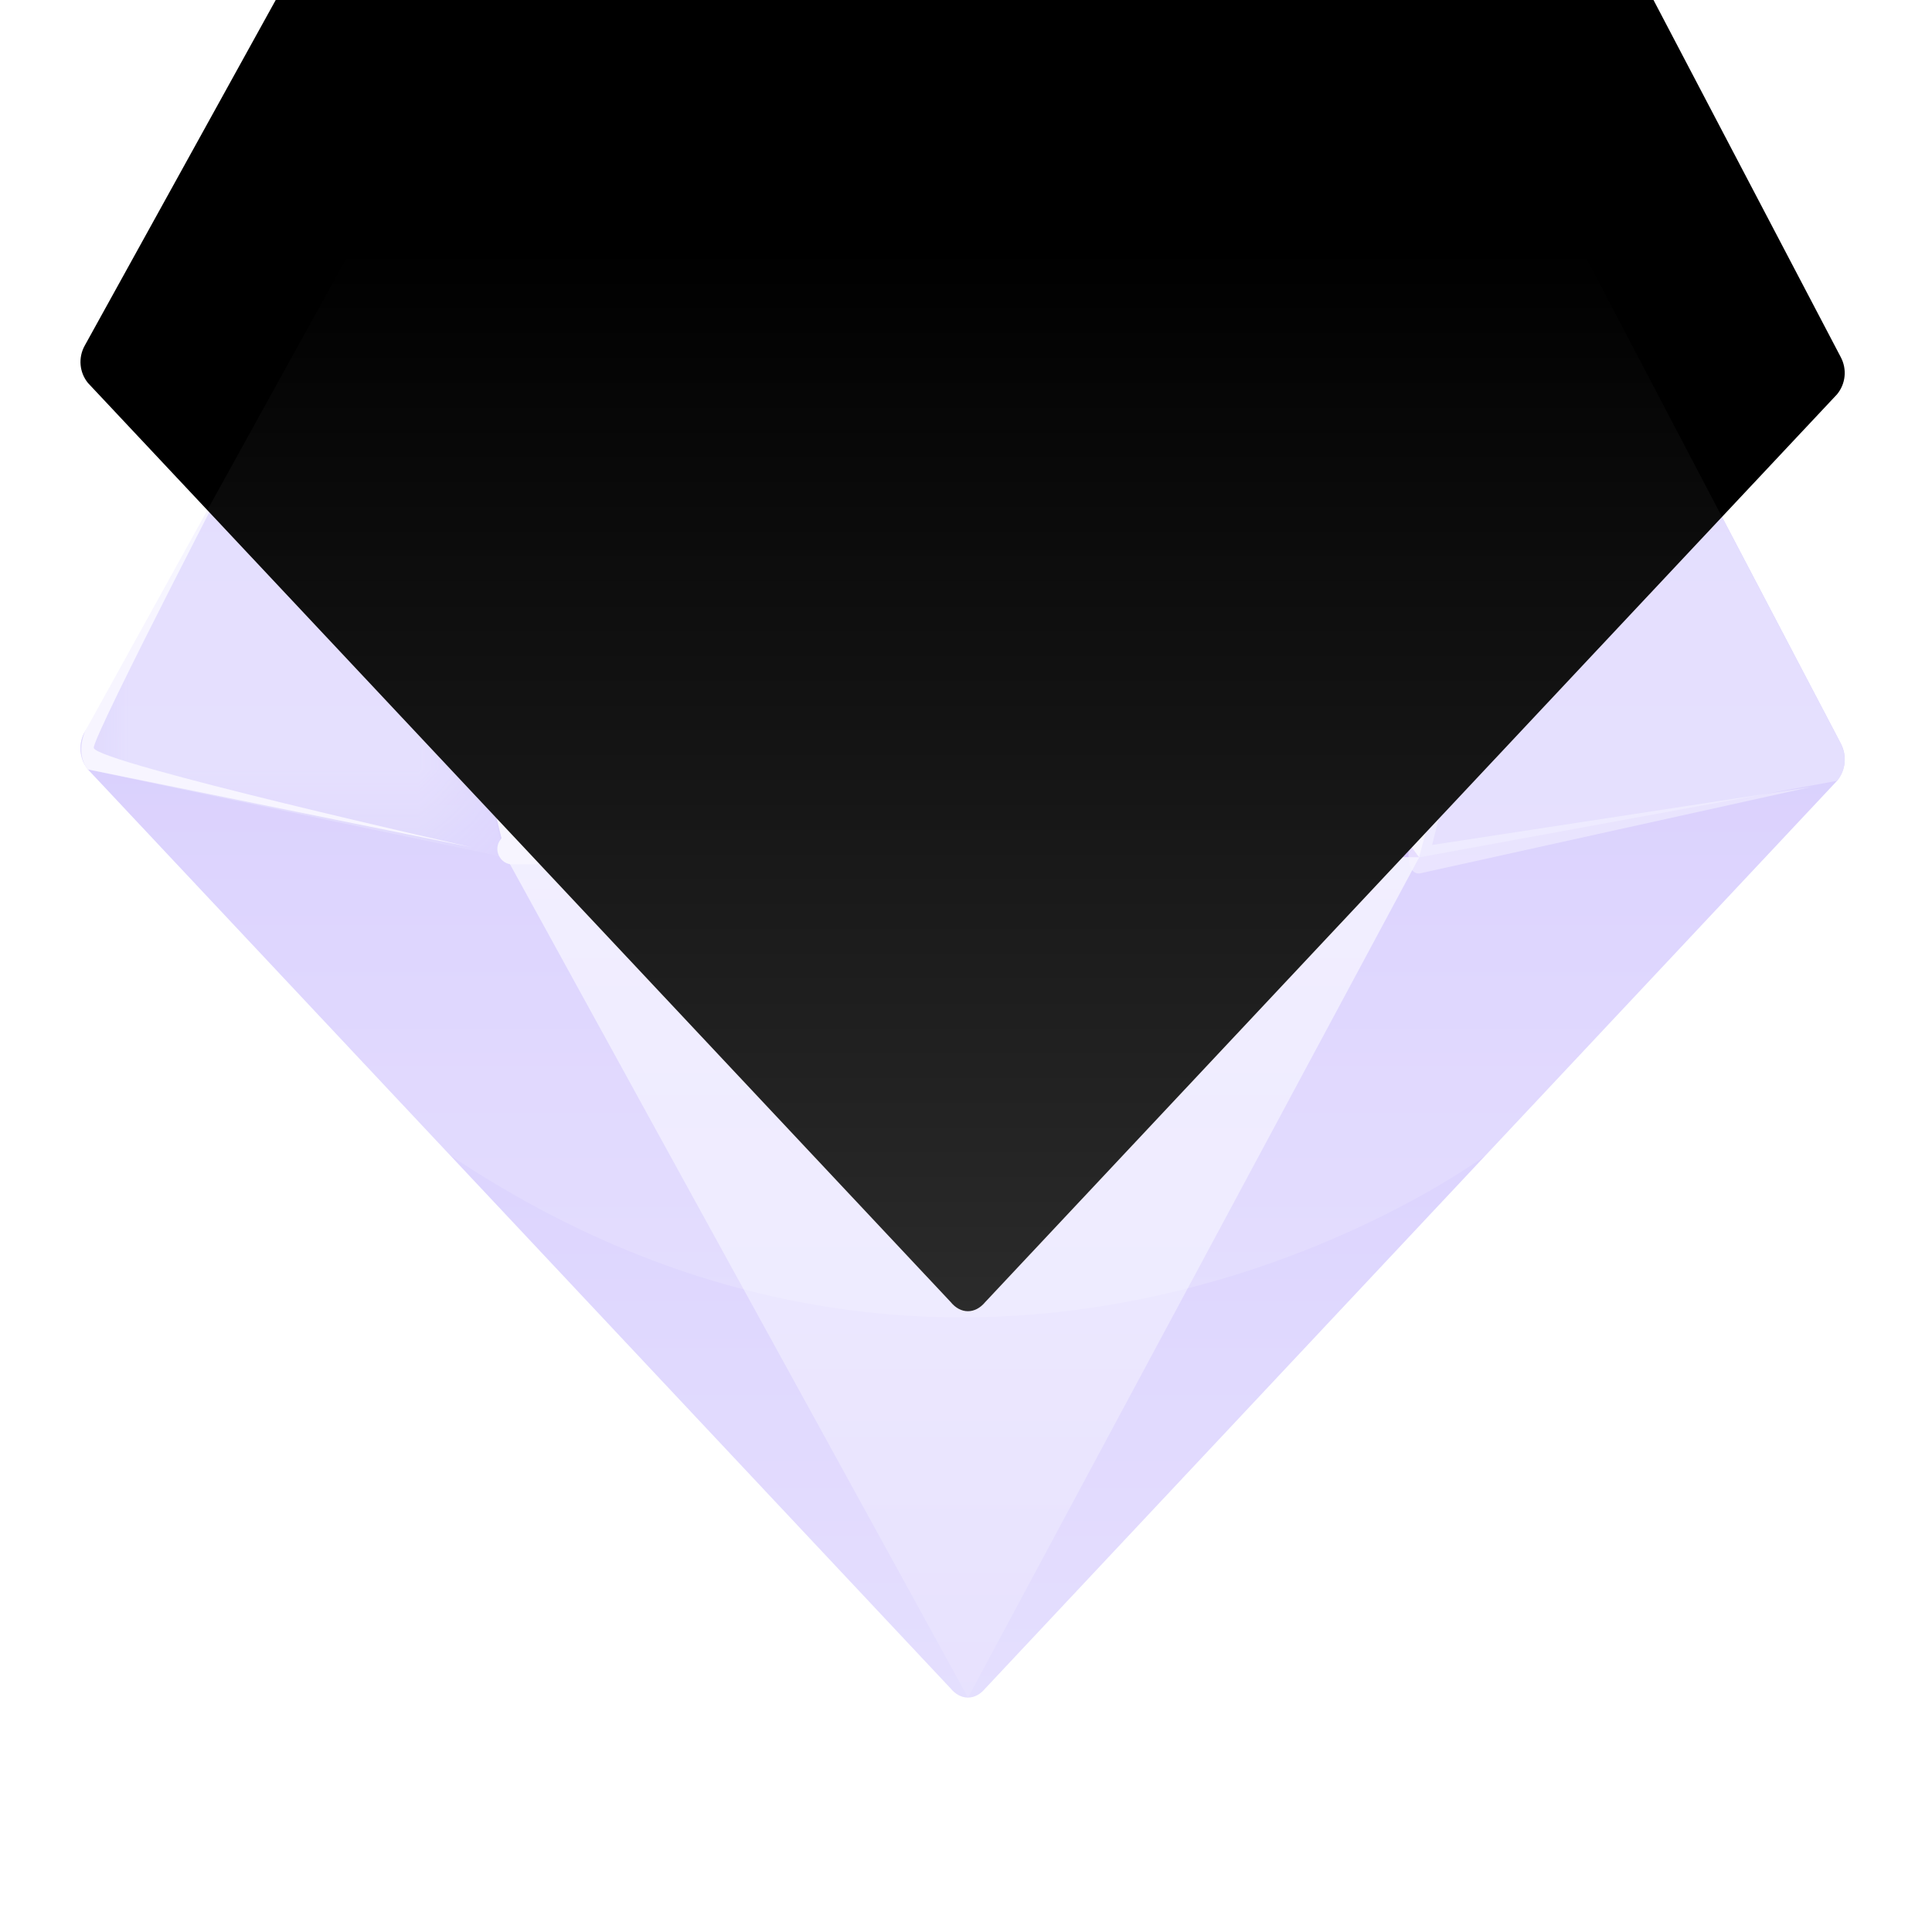 <?xml version="1.0" encoding="UTF-8"?>
<svg width="20px" height="20px" viewBox="0 0 20 20" version="1.1" xmlns="http://www.w3.org/2000/svg" xmlns:xlink="http://www.w3.org/1999/xlink">
    <!-- Generator: Sketch 48.2 (47327) - http://www.bohemiancoding.com/sketch -->
    <title>icon_diamond_24</title>
    <desc>Created with Sketch.</desc>
    <defs>
        <linearGradient x1="50%" y1="-22.794%" x2="50%" y2="106.977%" id="linearGradient-1">
            <stop stop-color="#CEC1FD" offset="0%"></stop>
            <stop stop-color="#EDE9FE" offset="100%"></stop>
        </linearGradient>
        <polygon id="path-2" points="2.71215476e-05 0.032 4.391 0.032 4.391 6.412 2.71215476e-05 6.412"></polygon>
        <linearGradient x1="50%" y1="3.538%" x2="50%" y2="96.441%" id="linearGradient-4">
            <stop stop-color="#E5E0FC" offset="0%"></stop>
            <stop stop-color="#D6C3FC" offset="100%"></stop>
        </linearGradient>
        <linearGradient x1="50%" y1="0%" x2="50%" y2="113.442%" id="linearGradient-5">
            <stop stop-color="#F8F7FF" offset="0%"></stop>
            <stop stop-color="#EDE9FE" offset="100%"></stop>
        </linearGradient>
        <path d="M15.539,0.18 L9.188,0.139 L2.853,0.096 L0.044,5.179 C-0.025,5.303 -0.012,5.456 0.078,5.566 L9.007,15.078 C9.11,15.206 9.261,15.207 9.366,15.08 L18.183,5.684 C18.274,5.575 18.289,5.422 18.222,5.297 L15.539,0.18 Z" id="path-6"></path>
        <filter x="-27.4%" y="-33.2%" width="154.8%" height="166.3%" filterUnits="objectBoundingBox" id="filter-7">
            <feGaussianBlur stdDeviation="3" in="SourceAlpha" result="shadowBlurInner1"></feGaussianBlur>
            <feOffset dx="0" dy="-4" in="shadowBlurInner1" result="shadowOffsetInner1"></feOffset>
            <feComposite in="shadowOffsetInner1" in2="SourceAlpha" operator="arithmetic" k2="-1" k3="1" result="shadowInnerInner1"></feComposite>
            <feColorMatrix values="0 0 0 0 0.803   0 0 0 0 0.72   0 0 0 0 1  0 0 0 1 0" type="matrix" in="shadowInnerInner1"></feColorMatrix>
        </filter>
        <linearGradient x1="50%" y1="0%" x2="50%" y2="100%" id="linearGradient-8">
            <stop stop-color="#FFFFFF" stop-opacity="0" offset="0%"></stop>
            <stop stop-color="#FFFFFF" stop-opacity="0.5" offset="100%"></stop>
        </linearGradient>
    </defs>
    <g id="Page-1&amp;7_會員中心" stroke="none" stroke-width="1" fill="none" fill-rule="evenodd">
        <g id="icon_diamond_24">
            <rect id="Rectangle-7" x="0" y="0" width="20" height="20"></rect>
            <g id="icon_diamond" transform="translate(0.833, 0.833)">
                <g id="Group-3-Copy" transform="translate(0, 1.528)">
                    <g id="Page-1" transform="translate(0, 0.038)">
                        <path d="M2.852,0.096 L0.044,5.179 C0.015,5.231 0,5.288 0,5.345 L0,5.345 L0,5.347 C0,5.425 0.026,5.503 0.077,5.566 L0.077,5.566 L9.006,15.078 C9.057,15.14 9.12,15.173 9.182,15.174 L9.182,15.174 L9.192,15.174 C9.254,15.173 9.315,15.141 9.366,15.08 L9.366,15.08 L18.184,5.684 C18.274,5.575 18.289,5.422 18.223,5.297 L18.223,5.297 L15.539,0.18 L9.188,0.139 L2.852,0.096 Z" id="Fill-1" fill="url(#linearGradient-1)"></path>
                        <g id="Group-8" transform="translate(0, 0.064)">
                            <path d="M18.184,5.62 L13.858,6.412 L15.539,0.116 L18.222,5.233 C18.222,5.233 18.337,5.436 18.184,5.62" id="Fill-3" fill="#E9E5FE"></path>
                            <g id="Group-7">
                                <mask id="mask-3" fill="white">
                                    <use xlink:href="#path-2"></use>
                                </mask>
                                <g id="Clip-6"></g>
                                <path d="M0.077,5.502 L4.391,6.412 L2.853,0.032 L0.043,5.114 C0.043,5.114 -0.074,5.315 0.077,5.502" id="Fill-5" fill="#E9E5FE" mask="url(#mask-3)"></path>
                            </g>
                        </g>
                        <polygon id="Fill-9" fill="url(#linearGradient-4)" points="4.391 6.476 13.858 6.476 9.188 0.138"></polygon>
                        <polygon id="Fill-11" fill="url(#linearGradient-5)" points="4.407 6.476 9.188 15.174 13.858 6.476"></polygon>
                        <polygon id="Fill-16" fill="#FFFFFF" points="9.188 0.138 15.539 0.18 13.858 6.476"></polygon>
                        <polygon id="Fill-18" fill="#FFFFFF" points="2.853 0.096 9.188 0.138 4.407 6.477"></polygon>
                        <path d="M13.858,6.476 L4.845,6.363 C4.766,6.362 4.721,6.272 4.768,6.209 L9.188,0.139 L4.35,6.29 C4.267,6.396 4.343,6.551 4.477,6.55 L13.858,6.476 Z" id="Fill-20" fill="#FFFFFF"></path>
                        <path d="M15.527,0.255 L13.782,6.166 C13.782,6.166 13.666,6.644 13.858,6.644 L17.916,5.747 L13.992,6.348 L15.527,0.255 Z" id="Fill-22" fill-opacity="0.5" fill="#FFFFFF"></path>
                        <path d="M1.803,1.995 C1.803,1.995 0.116,5.238 0.138,5.344 C0.17,5.497 4.049,6.372 4.049,6.372 L0.077,5.566 C0.077,5.566 -0.052,5.433 0.044,5.179 C0.139,4.925 1.803,1.995 1.803,1.995" id="Fill-25" fill="#FFFFFF"></path>
                        <g id="Fill-27">
                            <use fill-opacity="0.12" fill="#B2A3FF" fill-rule="evenodd" xlink:href="#path-6"></use>
                            <use fill="black" fill-opacity="1" filter="url(#filter-7)" xlink:href="#path-6"></use>
                        </g>
                        <path d="M3.829,9.562 L0.077,5.566 C-0.012,5.456 -0.025,5.303 0.044,5.179 L2.852,0.096 L9.188,0.139 L15.539,0.18 L18.223,5.297 C18.289,5.422 18.274,5.575 18.184,5.684 L14.545,9.562 C14.545,9.562 9.484,13.333 3.829,9.562" id="Fill-33" fill-opacity="0.4" fill="url(#linearGradient-8)"></path>
                    </g>
                </g>
                <rect id="Rectangle-8" x="0" y="0" width="18.333" height="18.333"></rect>
            </g>
        </g>
    </g>
</svg>